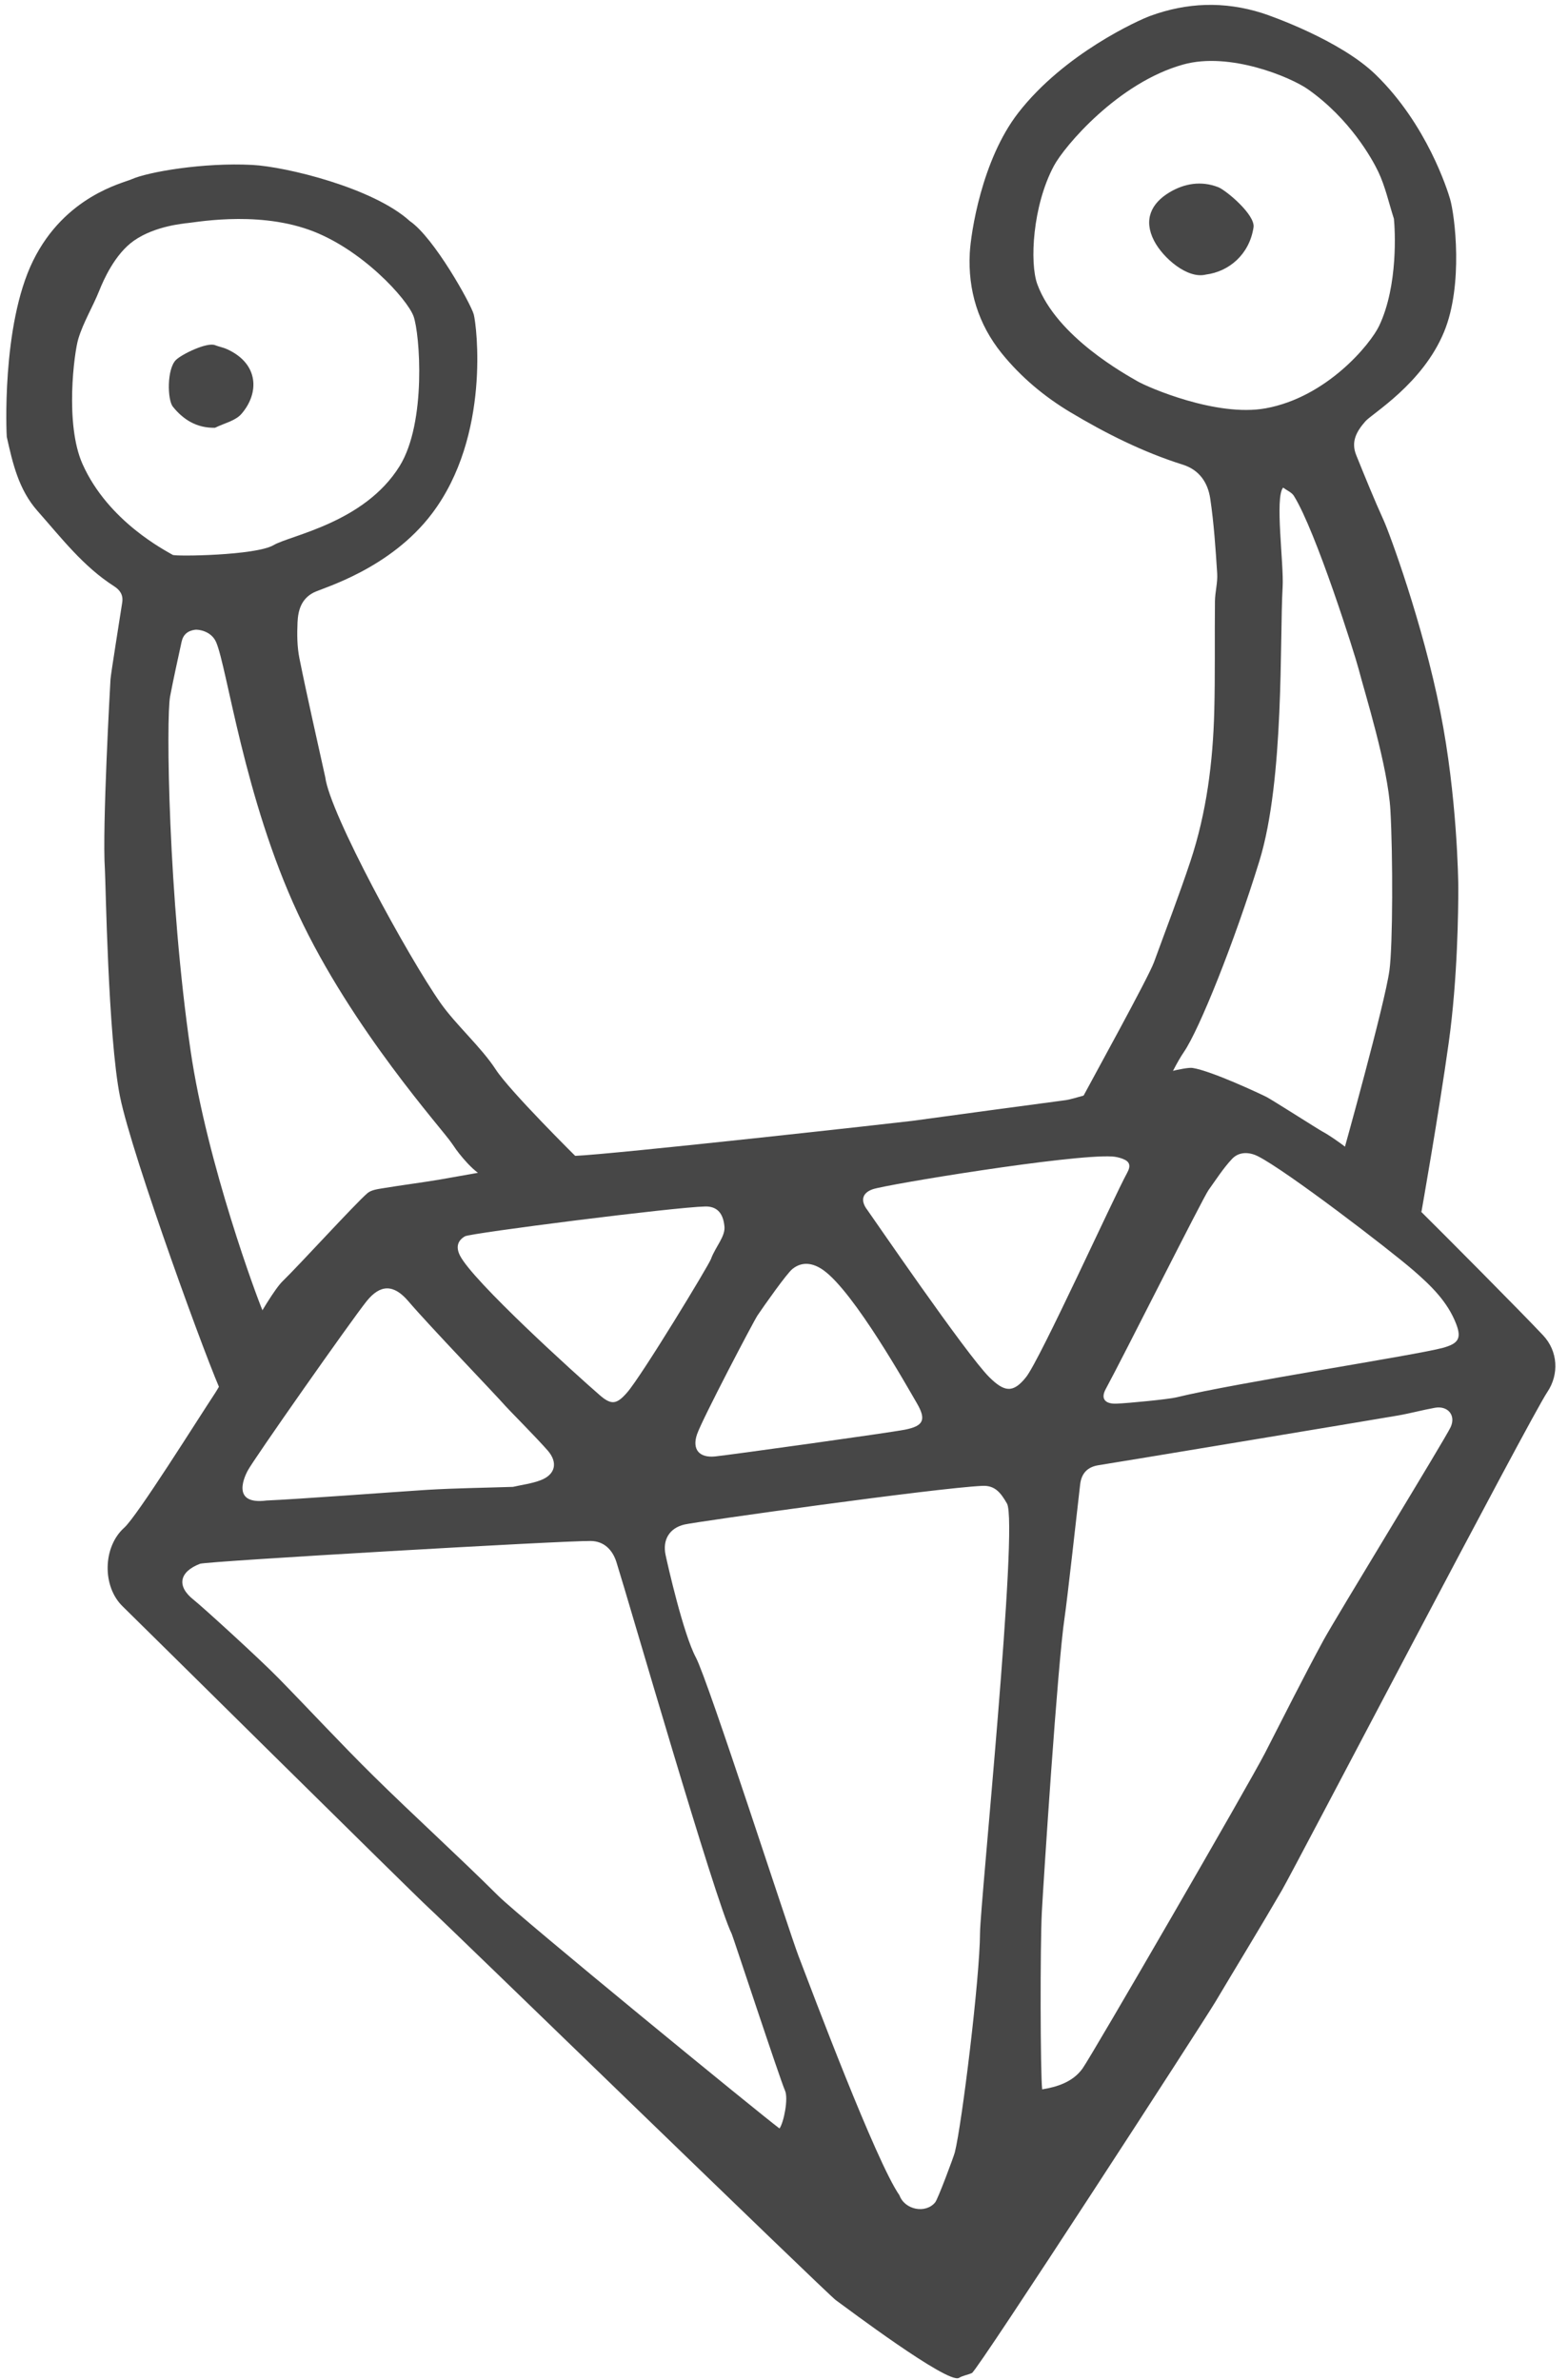 <svg xmlns="http://www.w3.org/2000/svg" width="116" height="176" viewBox="0 0 116 176">
  <g fill="#474747" fill-rule="evenodd" transform="rotate(-7 84.558 46.2)">
    <path d="M18.194 23.375C16.816 23.235 15.922 22.464 15.291 21.451 14.941 20.889 15.183 18.621 15.938 18.043 16.416 17.677 18.375 17.002 18.943 17.313 19.214 17.461 19.518 17.552 19.78 17.712 22.004 19.067 21.77 21.234 20.257 22.597 19.749 23.054 18.892 23.127 18.194 23.375M92.336 21.064C90.941 21.242 89.332 19.46 88.834 18.118 88.229 16.49 88.945 15.341 90.413 14.695 91.564 14.189 92.827 14.118 94.021 14.758 94.567 15.051 96.511 17.121 96.255 18.031 95.707 19.983 94.054 21.054 92.336 21.064"/>
    <g transform="translate(0 .988)">
      <path d="M59.825,102.143 C61.223,102.042 61.503,101.613 60.931,100.29 C60.399,99.058 57.345,91.605 55.281,89.708 C54.621,89.101 53.828,88.828 53.012,89.333 C52.549,89.619 50.611,91.759 50.027,92.43 C49.712,92.791 45.018,99.566 44.512,100.618 C44.003,101.678 44.468,102.375 45.654,102.396 C46.825,102.417 58.62,102.23 59.825,102.143 M48.403,85.536 C48.416,84.546 47.982,84.046 47.176,83.962 C44.944,83.73 29.695,83.797 29.259,83.984 C28.666,84.239 28.491,84.703 28.717,85.342 C29.42,87.327 36.129,95.093 37.743,96.877 C38.502,97.717 38.905,97.678 39.759,96.91 C40.995,95.801 46.888,88.323 47.119,87.869 C47.563,86.993 48.431,86.318 48.403,85.536 M59.622,84.207 C58.796,84.386 58.615,84.956 59.044,85.679 C59.203,85.946 65.002,97.167 66.495,99.055 C67.463,100.28 68.094,100.458 69.191,99.379 C70.389,98.201 77.243,86.979 78.449,85.305 C78.804,84.813 78.762,84.496 78.26,84.229 C78.022,84.102 77.755,84.006 77.491,83.958 C74.509,83.418 60.665,83.98 59.622,84.207 M30.526,102.807 C31.186,102.738 31.921,102.739 32.614,102.57 C33.747,102.293 34.069,101.436 33.406,100.454 C32.739,99.465 30.897,97.088 30.725,96.834 C30.091,95.895 25.844,90.243 24.517,88.236 C23.606,86.857 22.621,86.725 21.455,87.859 C20.172,89.108 11.683,98.504 11.187,99.237 C11.048,99.442 9.523,101.607 12.315,101.587 C14.574,101.768 21.775,102.112 23.925,102.236 C24.058,102.243 24.171,102.25 24.263,102.256 C26.33,102.387 28.391,102.615 30.526,102.807 M80.032,102.22 C84.524,101.688 98.069,101.283 100.067,100.986 C101.224,100.814 101.536,100.474 101.252,99.348 C100.822,97.637 99.748,96.315 98.612,95.054 C97.005,93.272 90.192,86.592 88.218,85.264 C87.604,84.851 86.858,84.737 86.277,85.224 C85.545,85.836 84.929,86.586 84.278,87.291 C83.789,87.822 76.507,98.77 74.931,100.977 C74.46,101.636 74.752,102.069 75.582,102.139 C76.511,102.218 79.485,102.285 80.032,102.22 M15.472,85.631 C16.866,84.574 21.438,80.648 22.479,79.944 C22.791,79.733 23.276,79.733 23.685,79.716 C25.093,79.657 26.502,79.654 27.91,79.592 C29.686,79.513 37.693,79.04 38.028,79.069 C40.852,79.308 62.511,79.554 63.131,79.544 C66.967,79.487 70.803,79.448 74.639,79.406 C75.513,79.397 83.197,77.896 84.212,78.189 C85.589,78.588 88.928,80.686 89.381,80.99 C89.733,81.227 92.872,83.816 93.148,84.011 C95.06,85.362 99.045,89.988 99.709,90.825 C100.925,92.357 106.171,99.107 107.538,100.979 C108.482,102.271 108.367,103.977 107.337,105.168 C105.766,106.985 84.56,137.751 83.357,139.342 C81.424,141.898 79.425,144.403 77.464,146.937 C76.411,148.299 56.684,171.844 56.243,171.985 C55.919,172.088 55.554,172.086 55.25,172.225 C54.388,172.616 47.538,165.993 46.908,165.414 C46.336,164.89 21.584,134.142 20.529,132.922 C19.61,131.859 1.57,109.024 0.792,108.062 C-0.55,106.4 -0.127,103.513 1.608,102.305 C2.687,101.553 7.97,95.029 9.512,93.226 C10.269,92.341 14.187,86.606 15.472,85.631 M63.957,151.799 C65.053,151.758 66.278,151.542 67.111,150.629 C67.955,149.705 81.909,131.243 83.338,129.139 C85.097,126.547 86.83,123.937 88.648,121.387 C89.765,119.821 99.387,107.724 99.914,106.881 C100.429,106.059 99.907,105.261 98.935,105.314 C98.004,105.365 97.079,105.502 96.148,105.548 C94.047,105.651 74.604,106.475 73.742,106.496 C72.916,106.516 72.396,106.915 72.196,107.745 C71.729,109.684 70.205,116.109 69.856,117.367 C68.915,120.747 65.953,136.407 65.531,138.777 C65.104,141.176 63.957,150.666 63.957,151.799 M45.063,149.57 C44.806,148.753 42.62,137.748 42.562,137.587 C41.637,134.982 37.988,112.165 37.447,109.264 C37.269,108.312 36.713,107.613 35.757,107.481 C33.711,107.201 7.355,105.505 6.857,105.63 C5.236,106.038 4.926,107.076 6.064,108.219 C6.599,108.756 10.314,113.07 11.586,114.733 C13.632,117.409 15.6,120.146 17.693,122.784 C20.341,126.121 23.132,129.345 25.764,132.693 C27.199,134.517 43.131,151.182 44.318,152.302 C44.698,151.877 45.25,150.169 45.063,149.57 M42.786,107.116 C41.65,107.237 41.021,108.033 41.12,109.179 C41.182,109.899 41.708,115.138 42.421,116.98 C43.111,118.762 46.796,137.925 47.26,139.788 C47.946,142.549 51.104,155.616 52.522,158.289 C52.781,159.407 54.28,159.896 55.083,159.127 C55.317,158.903 56.855,155.944 56.975,155.633 C57.747,153.642 60.384,143.064 60.802,139.76 C61.063,137.686 67.329,110.105 66.65,108.483 C66.285,107.613 65.919,107.035 65.01,106.965 C61.571,106.702 43.713,107.017 42.786,107.116"/>
      <path d="M99.709,90.825 L94.513,85.754 C94.513,85.754 98.888,75.258 99.537,72.81 C100.018,70.997 100.837,64.355 101.053,61.071 C101.269,57.788 100.234,52.243 99.988,50.374 C99.849,49.323 98.102,39.91 96.799,37.11 C96.671,36.835 96.342,36.654 96.083,36.409 C95.372,37.056 95.457,42.036 95.151,43.703 C94.471,47.422 93.558,57.84 90.975,63.602 C88.391,69.364 85.049,75.414 83.727,76.919 C83.053,77.686 82.393,78.763 82.393,78.763 L75.494,79.879 C76.722,78.134 81.774,71.156 82.322,70.083 C83.526,67.724 84.776,65.385 85.911,62.993 C87.531,59.576 88.452,55.939 89.01,52.216 C89.412,49.53 89.693,46.825 90.054,44.132 C90.146,43.453 90.428,42.794 90.468,42.117 C90.576,40.267 90.679,38.41 90.633,36.56 C90.604,35.392 90.115,34.363 88.924,33.82 C86.118,32.542 83.564,30.842 81.147,28.963 C79.372,27.584 77.822,25.926 76.629,24.013 C75.173,21.676 74.712,19.081 75.187,16.378 C75.441,14.929 76.9,9.65 80.007,6.519 C83.935,2.562 89.735,0.782 90.588,0.586 C93.389,-0.06 96.114,0.157 98.826,1.393 C99.394,1.652 104.307,4.082 106.601,6.933 C109.919,11.054 110.833,16.063 110.941,16.719 C111.151,17.989 111.155,23.154 109.302,26.434 C107.259,30.052 103.303,31.767 102.726,32.28 C101.959,32.963 101.468,33.658 101.745,34.688 C102.2,36.378 102.653,38.071 103.178,39.74 C103.48,40.697 105.114,47.608 105.609,54.304 C106.076,60.627 105.414,66.762 105.337,67.388 C105.14,68.972 104.485,73.975 103.246,78.62 C101.884,83.728 99.709,90.825 99.709,90.825 M106.642,17.677 C106.409,16.465 106.298,15.213 105.907,14.053 C105.575,13.07 104.31,9.948 101.508,7.407 C100.345,6.352 96.104,3.928 92.578,4.452 C87.61,5.191 83.09,9.394 82.154,10.723 C80.223,13.463 79.484,17.637 79.869,19.272 C80.818,23.304 85.554,26.689 86.352,27.294 C87.035,27.812 91.824,30.646 95.52,30.431 C100.125,30.163 103.796,26.656 104.593,25.4 C106.373,22.597 106.626,18.436 106.642,17.677 M10.022,93.404 C9.328,91.465 5.534,75.098 5.19,70.616 C4.846,66.134 6.084,54.64 6.13,53.788 C6.297,50.735 8.19,40.246 8.252,39.91 C8.326,39.51 9.546,35.307 9.806,34.371 C9.961,33.815 9.744,33.43 9.348,33.102 C7.265,31.378 5.916,29.082 4.414,26.898 C3.216,25.155 3.017,23.175 2.821,21.176 C2.815,21.109 3.409,12.97 6.336,8.493 C9.264,4.016 13.643,3.6 14.298,3.397 C15.573,3.003 19.738,2.802 23.3,3.43 C25.768,3.864 31.988,6.213 34.362,8.974 C35.986,10.395 38.096,15.589 38.214,16.4 C38.331,17.209 38.368,25.454 33.362,30.631 C29.77,34.345 24.672,35.109 23.963,35.365 C22.985,35.719 22.647,36.535 22.498,37.42 C22.352,38.29 22.247,39.193 22.314,40.067 C22.544,43.059 22.858,46.045 23.14,49.032 C23.149,51.723 27.606,62.967 29.574,66.65 C30.496,68.376 32.164,70.254 33.023,72.016 C33.85,73.713 38.056,79.052 38.46,79.559 C38.627,79.768 33.823,80.46 31.453,79.873 C30.616,79.665 29.467,77.722 29.27,77.298 C29.226,77.205 29.169,77.118 29.124,77.025 C28.616,75.991 22.835,67.79 19.912,58.812 C16.99,49.834 16.924,40.08 16.343,38.13 C16.079,37.244 15.121,37.027 14.909,37.031 C14.346,37.041 13.987,37.287 13.809,37.799 C13.358,39.096 12.895,40.389 12.476,41.696 C11.98,43.243 10.521,56.437 10.787,67.902 C10.982,76.341 13.464,86.73 13.724,87.581 C14.206,89.156 10.316,94.227 10.022,93.404 M17.848,7.11 C17.845,7.136 15.662,7.001 13.926,7.923 C12.402,8.731 11.329,10.555 10.935,11.271 C10.307,12.415 9.469,13.46 8.949,14.646 C8.531,15.6 7.193,20.76 8.135,23.843 C9.503,28.323 13.499,30.983 13.942,31.335 C14.126,31.481 20.034,32.137 21.443,31.526 C22.756,30.957 28.303,30.714 31.399,26.87 C33.786,23.907 34.083,17.317 33.776,15.99 C33.472,14.678 30.57,10.547 26.883,8.704 C23.025,6.775 18.371,7.162 17.848,7.11"/>
    </g>
  </g>
</svg>
